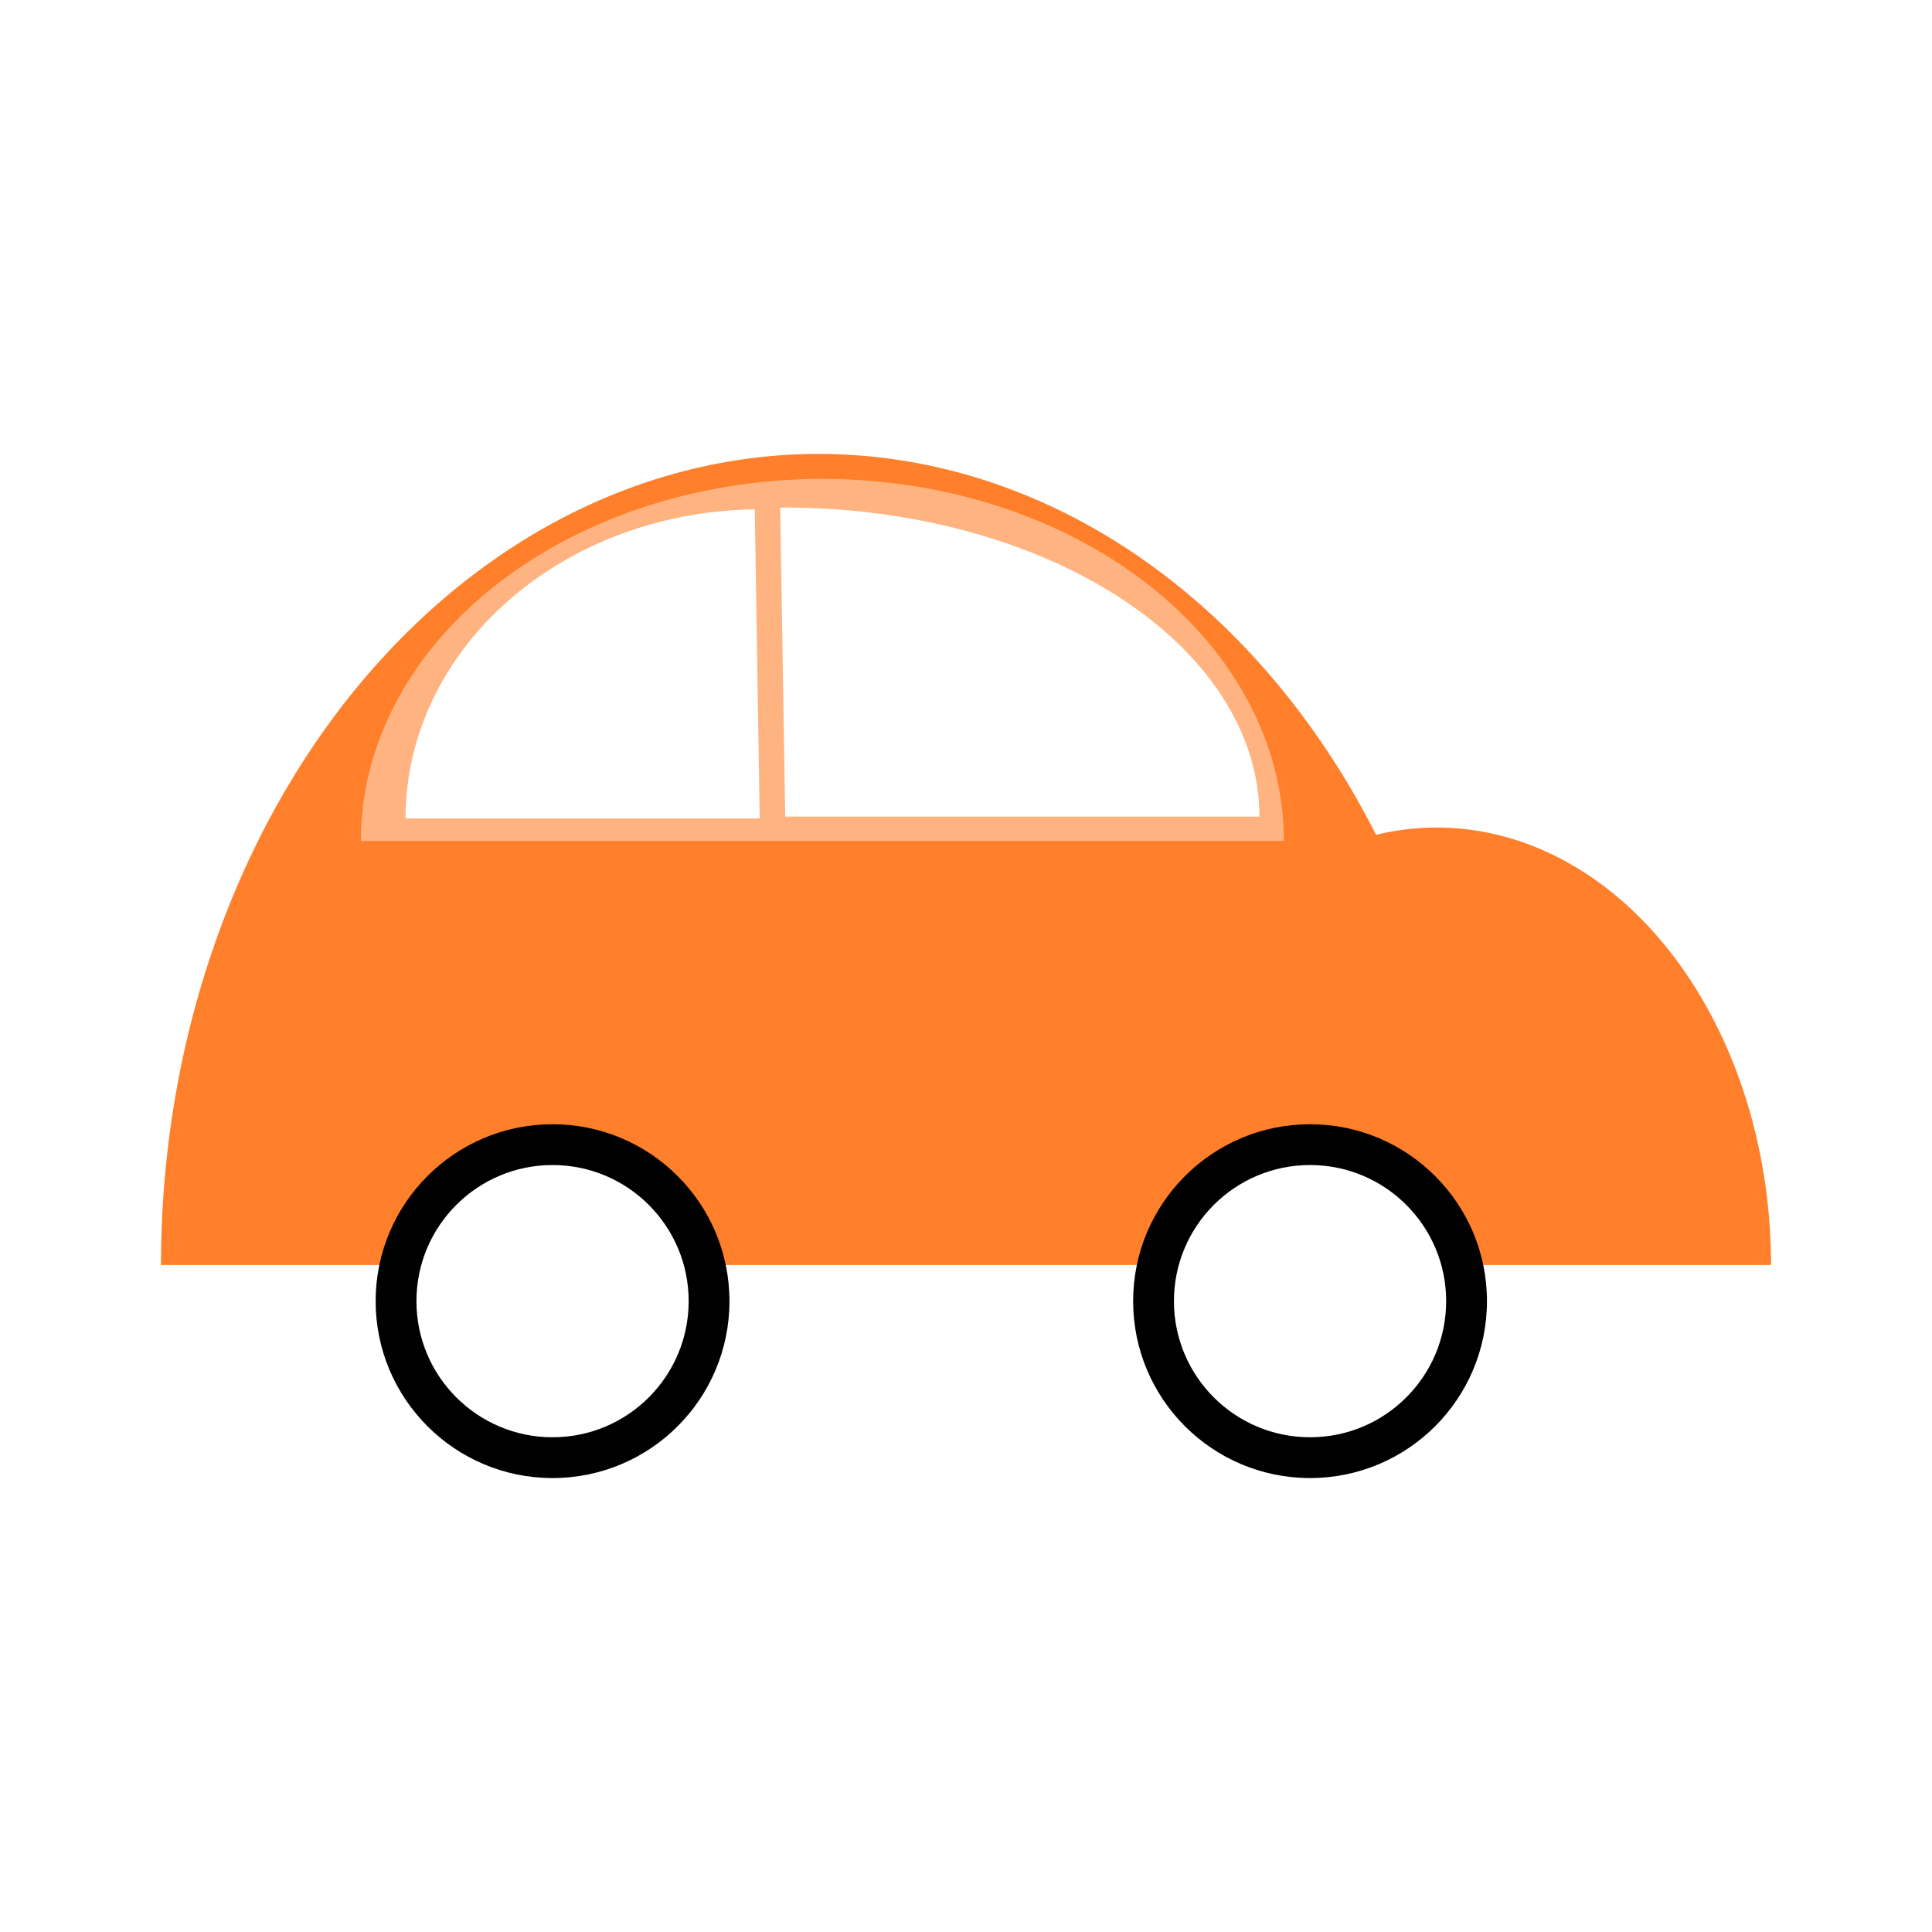 <svg:svg xmlns:dc="http://purl.org/dc/elements/1.1/" xmlns:ns1="http://sodipodi.sourceforge.net/DTD/sodipodi-0.dtd" xmlns:ns2="http://www.inkscape.org/namespaces/inkscape" xmlns:ns4="http://creativecommons.org/ns#" xmlns:rdf="http://www.w3.org/1999/02/22-rdf-syntax-ns#" xmlns:svg="http://www.w3.org/2000/svg" enable-background="new" height="1845.216" id="svg2" version="1.1" viewBox="-46.634 139.523 1845.216 1845.216" width="1845.216" ns1:docname="TJ-Openclipart-5-3-color-car-1-2-16.svg" ns2:export-filename="C:\Users\tejasollie\Desktop\TJ-OpenClipArt 30-1-16\TJ-Openclipart-5-3-color-car-1-2-16.png" ns2:export-xdpi="300" ns2:export-ydpi="300" ns2:version="0.91 r13725">
  <svg:defs id="defs4">
    <svg:filter height="1.3" id="filter4271" style="color-interpolation-filters:sRGB;" width="1.3" x="-0.15" y="-0.15" ns2:label="Silk Carpet" ns2:menu="Textures" ns2:menu-tooltip="Silk carpet texture, horizontal stripes">
      <svg:feTurbulence baseFrequency="0.1" id="feTurbulence4273" numOctaves="5" result="result1" seed="50" type="fractalNoise" />
      <svg:feGaussianBlur id="feGaussianBlur4275" result="result7" stdDeviation="4" />
      <svg:feDisplacementMap id="feDisplacementMap4277" in="SourceGraphic" in2="result7" result="result5" scale="20" xChannelSelector="G" />
      <svg:feComposite id="feComposite4279" in="result5" in2="result1" operator="in" result="result2" />
      <svg:feGaussianBlur id="feGaussianBlur4281" result="result6" stdDeviation="1" />
      <svg:feSpecularLighting id="feSpecularLighting4283" in="result6" result="result4" specularConstant="3.5" specularExponent="35" surfaceScale="-3">
        <svg:feDistantLight azimuth="225" elevation="45" id="feDistantLight4285" />
      </svg:feSpecularLighting>
      <svg:feComposite id="feComposite4287" in="result4" in2="result2" k1="1.7" k3="0.7" operator="arithmetic" result="result91" />
      <svg:feBlend id="feBlend4289" in2="result91" mode="multiply" result="fbSourceGraphic" />
      <svg:feComposite id="feComposite4291" in="fbSourceGraphic" in2="fbSourceGraphic" operator="arithmetic" result="result2" />
      <svg:feComposite id="feComposite4293" in="result2" in2="fbSourceGraphic" k2="2" k3="2" operator="arithmetic" result="result4" />
      <svg:feBlend id="feBlend4295" in="result4" in2="result4" mode="screen" result="fbSourceGraphic" />
      <svg:feColorMatrix id="feColorMatrix4329" in="fbSourceGraphic" result="fbSourceGraphicAlpha" values="0 0 0 -1 0 0 0 0 -1 0 0 0 0 -1 0 0 0 0 1 0" />
      <svg:feTurbulence baseFrequency="0.01 0.11" id="feTurbulence4331" in="fbSourceGraphic" numOctaves="2" seed="10" type="turbulence" />
      <svg:feColorMatrix id="feColorMatrix4333" result="result5" values="1 0 0 0 0 0 1 0 0 0 0 0 1 0 0 0 0 0 1.3 0 " />
      <svg:feComposite id="feComposite4335" in="fbSourceGraphic" in2="result5" operator="out" />
      <svg:feMorphology id="feMorphology4337" operator="dilate" radius="1.3" result="result3" />
      <svg:feTurbulence baseFrequency="0.08 0.05" id="feTurbulence4339" numOctaves="3" result="result6" seed="7" type="fractalNoise" />
      <svg:feGaussianBlur id="feGaussianBlur4341" result="result7" stdDeviation="0.5" />
      <svg:feDisplacementMap id="feDisplacementMap4343" in="result3" in2="result7" result="result4" scale="3" xChannelSelector="R" yChannelSelector="G" />
      <svg:feComposite id="feComposite4345" in="result4" in2="result4" k1="1" k2="1" operator="arithmetic" result="result2" />
      <svg:feBlend id="feBlend4347" in="result2" in2="result4" mode="normal" />
    </svg:filter>
    <svg:filter id="filter4412" style="color-interpolation-filters:sRGB;" ns2:label="Lighting">
      <svg:feComponentTransfer id="feComponentTransfer4414" in="blur" result="component">
        <svg:feFuncR amplitude="5.05" exponent="0.99" id="feFuncR4416" offset="0" type="gamma" />
        <svg:feFuncG amplitude="5.05" exponent="0.99" id="feFuncG4418" offset="0" type="gamma" />
        <svg:feFuncB amplitude="5.05" exponent="0.99" id="feFuncB4420" offset="0" type="gamma" />
      </svg:feComponentTransfer>
    </svg:filter>
    <svg:filter id="filter4208" style="color-interpolation-filters:sRGB" ns2:collect="always">
      <svg:feBlend id="feBlend4210" in2="BackgroundImage" mode="multiply" ns2:collect="always" />
    </svg:filter>
  </svg:defs>
  <ns1:namedview bordercolor="#666666" borderopacity="1.0" id="base" pagecolor="#ffffff" showgrid="false" ns2:current-layer="layer4" ns2:cx="287.70636" ns2:cy="821.34969" ns2:document-units="px" ns2:pageopacity="0.0" ns2:pageshadow="2" ns2:window-height="664" ns2:window-maximized="1" ns2:window-width="1366" ns2:window-x="-8" ns2:window-y="-8" ns2:zoom="0.24748737" />
  <svg:g id="layer1" transform="translate(0,719.291)" ns2:groupmode="layer" ns2:label="Car Body">
    <svg:path d="M 107.134,628.362 A 628.052,774.579 0 0 1 735.187,-146.217 628.052,774.579 0 0 1 1363.239,628.362" id="path4189" style="opacity:1;fill:#ff7f2a;fill-opacity:1;stroke:none;stroke-width:1.1;stroke-miterlimit:4;stroke-dasharray:none;stroke-dashoffset:0;stroke-opacity:1" ns1:cx="735.18658" ns1:cy="628.36188" ns1:end="0" ns1:open="true" ns1:rx="628.05231" ns1:ry="774.57886" ns1:start="3.1415927" ns1:type="arc" />
    <svg:path d="m 1103.332,328.534 a 319.208,417.75 0 0 1 346.657,-84.902 319.208,417.75 0 0 1 194.825,384.73 l -319.208,0 z" id="path4189-3" style="opacity:1;fill:#ff7f2a;fill-opacity:1;stroke:none;stroke-width:1.1;stroke-miterlimit:4;stroke-dasharray:none;stroke-dashoffset:0;stroke-opacity:1" ns1:cx="1325.6057" ns1:cy="628.36188" ns1:end="0" ns1:rx="319.20816" ns1:ry="417.74957" ns1:start="3.9421184" ns1:type="arc" />
  </svg:g>
  <svg:g id="layer4" ns2:groupmode="layer" ns2:label="Car Body 2">
    <svg:path d="M 298.026,942.731 A 440.773,345.819 0 0 1 738.799,596.912 440.773,345.819 0 0 1 1179.572,942.731" id="path4280" style="opacity:1;fill:#ffb380;fill-opacity:1;stroke:none;stroke-width:1.1;stroke-miterlimit:4;stroke-dasharray:none;stroke-dashoffset:0;stroke-opacity:1" ns1:cx="738.79932" ns1:cy="942.73077" ns1:end="0" ns1:open="true" ns1:rx="440.77307" ns1:ry="345.81876" ns1:start="3.1415927" ns1:type="arc" />
  </svg:g>
  <svg:g id="layer2" style="" ns2:groupmode="layer" ns2:label="Tyres">
    <svg:circle cx="481.098" cy="1382.225" id="path4206" r="168.963" style="opacity:1;fill:#000000;fill-opacity:1;stroke:none;stroke-width:1.1;stroke-miterlimit:4;stroke-dasharray:none;stroke-dashoffset:0;stroke-opacity:1" />
    <svg:circle cx="1204.571" cy="1382.225" id="path4206-0" r="168.963" style="opacity:1;fill:#000000;fill-opacity:1;stroke:none;stroke-width:1.1;stroke-miterlimit:4;stroke-dasharray:none;stroke-dashoffset:0;stroke-opacity:1;filter:url(#filter4208)" />
    <svg:circle cx="481.098" cy="1382.225" id="path4242" r="130" style="opacity:1;fill:#ffffff;fill-opacity:1;stroke:none;stroke-width:1.1;stroke-miterlimit:4;stroke-dasharray:none;stroke-dashoffset:0;stroke-opacity:1" />
    <svg:circle cx="1204.571" cy="1382.225" id="path4242-3" r="130" style="opacity:1;fill:#ffffff;fill-opacity:1;stroke:none;stroke-width:1.1;stroke-miterlimit:4;stroke-dasharray:none;stroke-dashoffset:0;stroke-opacity:1" />
  </svg:g>
  <svg:g id="layer6" ns2:groupmode="layer" ns2:label="Glass">
    <svg:path d="m 698.535,624.341 a 452.896,295.131 0 0 1 323.331,85.328 452.896,295.131 0 0 1 134.344,209.787 l -452.896,0 z" id="path4259" style="opacity:1;fill:#ffffff;fill-opacity:1;stroke:none;stroke-width:1.1;stroke-miterlimit:4;stroke-dasharray:none;stroke-dashoffset:0;stroke-opacity:1" ns1:cx="703.31348" ns1:cy="919.45599" ns1:end="0" ns1:rx="452.89639" ns1:ry="295.13129" ns1:start="4.701838" ns1:type="arc" />
    <svg:path d="m -674.226,626.04 a 338.239,295.131 0 0 1 333.516,295.102 l -338.239,0 z" id="path4259-8" style="opacity:1;fill:#ffffff;fill-opacity:1;stroke:none;stroke-width:1.1;stroke-miterlimit:4;stroke-dasharray:none;stroke-dashoffset:0;stroke-opacity:1" transform="scale(-1,1)" ns1:cx="-678.94879" ns1:cy="921.14246" ns1:end="0" ns1:rx="338.23904" ns1:ry="295.13126" ns1:start="4.7263516" ns1:type="arc" />
  </svg:g>
  <svg:g id="layer3" ns2:groupmode="layer" ns2:label="Headlight" />
</svg:svg>